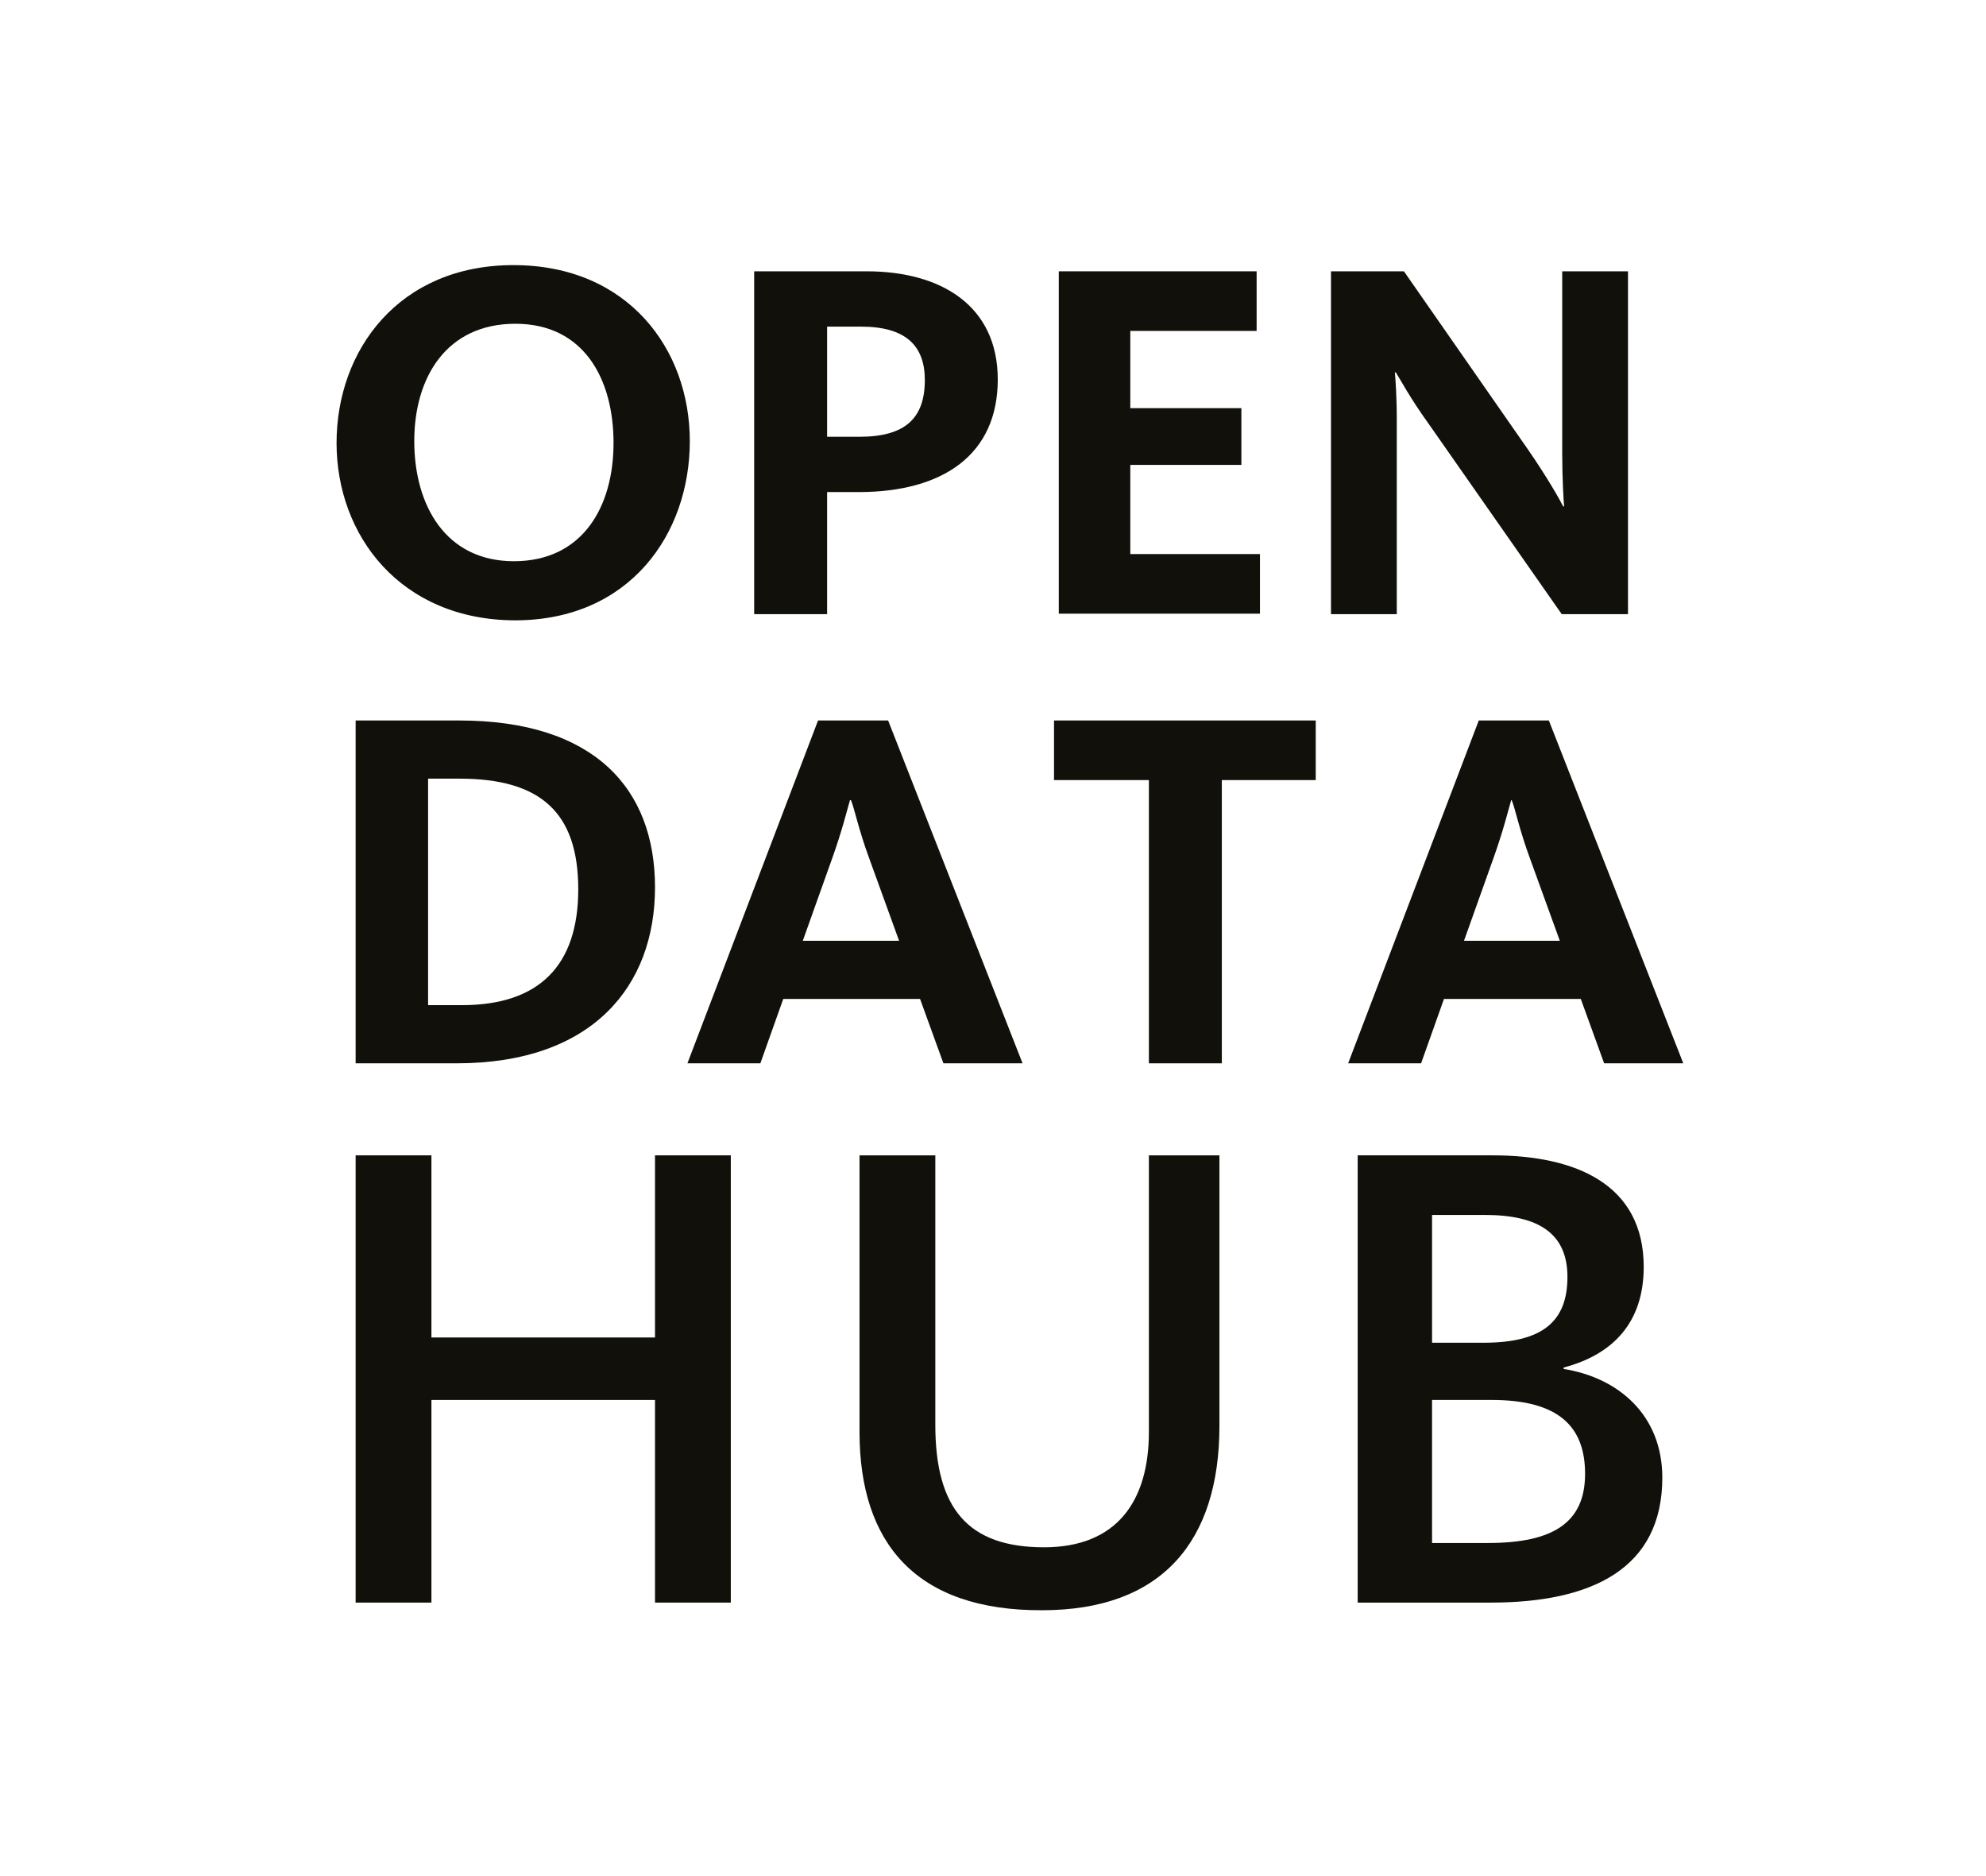 <?xml version="1.0" encoding="utf-8"?>
<!-- Generator: Adobe Illustrator 26.3.1, SVG Export Plug-In . SVG Version: 6.00 Build 0)  -->
<svg version="1.1" xmlns="http://www.w3.org/2000/svg" xmlns:xlink="http://www.w3.org/1999/xlink" x="0px" y="0px"
	 viewBox="0 0 41.66 39.35" style="enable-background:new 0 0 41.66 39.35;" xml:space="preserve">
<style type="text/css">
	.st0{fill:#12100B;}
</style>
<g id="Layer_1">
</g>
<g id="Livello_2">
</g>
<g id="Livello_3">
	<g>
		<path class="st0" d="M7.06,9.29c0-1.95,1.31-3.73,3.71-3.73s3.7,1.76,3.7,3.69c0,1.95-1.26,3.76-3.67,3.76
			C8.4,13,7.06,11.23,7.06,9.29 M12.87,9.29c0-1.34-0.62-2.5-2.06-2.5c-1.44,0-2.12,1.12-2.12,2.46c0,1.35,0.66,2.52,2.09,2.52
			C12.22,11.77,12.87,10.63,12.87,9.29"/>
		<path class="st0" d="M15.82,5.69h2.36c1.56,0,2.75,0.72,2.75,2.27c0,1.56-1.13,2.36-2.92,2.36h-0.66v2.56h-1.53V5.69z M18.03,9.16
			c0.96,0,1.37-0.39,1.37-1.19c0-0.72-0.4-1.12-1.34-1.12h-0.71v2.31H18.03z"/>
		<polygon class="st0" points="22.21,5.69 26.36,5.69 26.36,6.94 23.71,6.94 23.71,8.56 26.04,8.56 26.04,9.75 23.71,9.75 
			23.71,11.62 26.43,11.62 26.43,12.87 22.21,12.87 		"/>
		<path class="st0" d="M27.92,5.69h1.53l2.59,3.72c0.43,0.62,0.69,1.09,0.75,1.21h0.02c-0.01-0.1-0.04-0.58-0.04-1.13v-3.8h1.38
			v7.19h-1.39l-2.79-3.99c-0.39-0.54-0.6-0.94-0.69-1.08h-0.02c0.01,0.1,0.04,0.51,0.04,0.96v4.11h-1.38V5.69z"/>
		<path class="st0" d="M7.46,15.11h2.17c2.83,0,4.11,1.42,4.11,3.5c0,2.07-1.31,3.69-4.16,3.69H7.46V15.11z M9.69,21.08
			c1.62,0,2.44-0.83,2.44-2.43c0-1.61-0.79-2.32-2.49-2.32H8.98v4.75H9.69z"/>
		<path class="st0" d="M17.16,15.11h1.47l2.82,7.19h-1.66l-0.49-1.35h-2.87l-0.48,1.35h-1.53L17.16,15.11z M18.86,19.73l-0.62-1.71
			c-0.23-0.62-0.32-1.08-0.39-1.24h-0.02c-0.05,0.17-0.17,0.66-0.38,1.24l-0.61,1.71H18.86z"/>
		<polygon class="st0" points="24.1,16.36 22.11,16.36 22.11,15.11 27.6,15.11 27.6,16.36 25.63,16.36 25.63,22.3 24.1,22.3 		"/>
		<path class="st0" d="M31.02,15.11h1.47l2.82,7.19h-1.66l-0.49-1.35h-2.87l-0.48,1.35h-1.53L31.02,15.11z M32.72,19.73l-0.62-1.71
			c-0.23-0.62-0.32-1.08-0.39-1.24H31.7c-0.05,0.17-0.17,0.66-0.38,1.24l-0.61,1.71H32.72z"/>
		<polygon class="st0" points="7.46,24.23 9.05,24.23 9.05,28.05 13.74,28.05 13.74,24.23 15.33,24.23 15.33,33.61 13.74,33.61 
			13.74,29.36 9.05,29.36 9.05,33.61 7.46,33.61 		"/>
		<path class="st0" d="M18.03,30.03v-5.8h1.59v5.65c0,1.75,0.68,2.57,2.28,2.57c1.52,0,2.2-0.96,2.2-2.42v-5.8h1.48v5.67
			c0,2.43-1.21,3.87-3.72,3.87C19.22,33.78,18.03,32.37,18.03,30.03"/>
		<path class="st0" d="M28.48,24.23h2.83c1.75,0,3.17,0.61,3.17,2.34c0,1.17-0.65,1.84-1.68,2.11v0.03
			c1.14,0.18,2.07,0.96,2.07,2.28c0,1.91-1.48,2.62-3.6,2.62h-2.79V24.23z M31.12,28.16c1.23,0,1.76-0.44,1.76-1.38
			c0-0.9-0.59-1.3-1.73-1.3h-1.11v2.68H31.12z M31.21,32.36c1.36,0,2.04-0.42,2.04-1.45c0-0.99-0.55-1.55-1.96-1.55h-1.25v3H31.21z"
			/>
	</g>
</g>
</svg>
